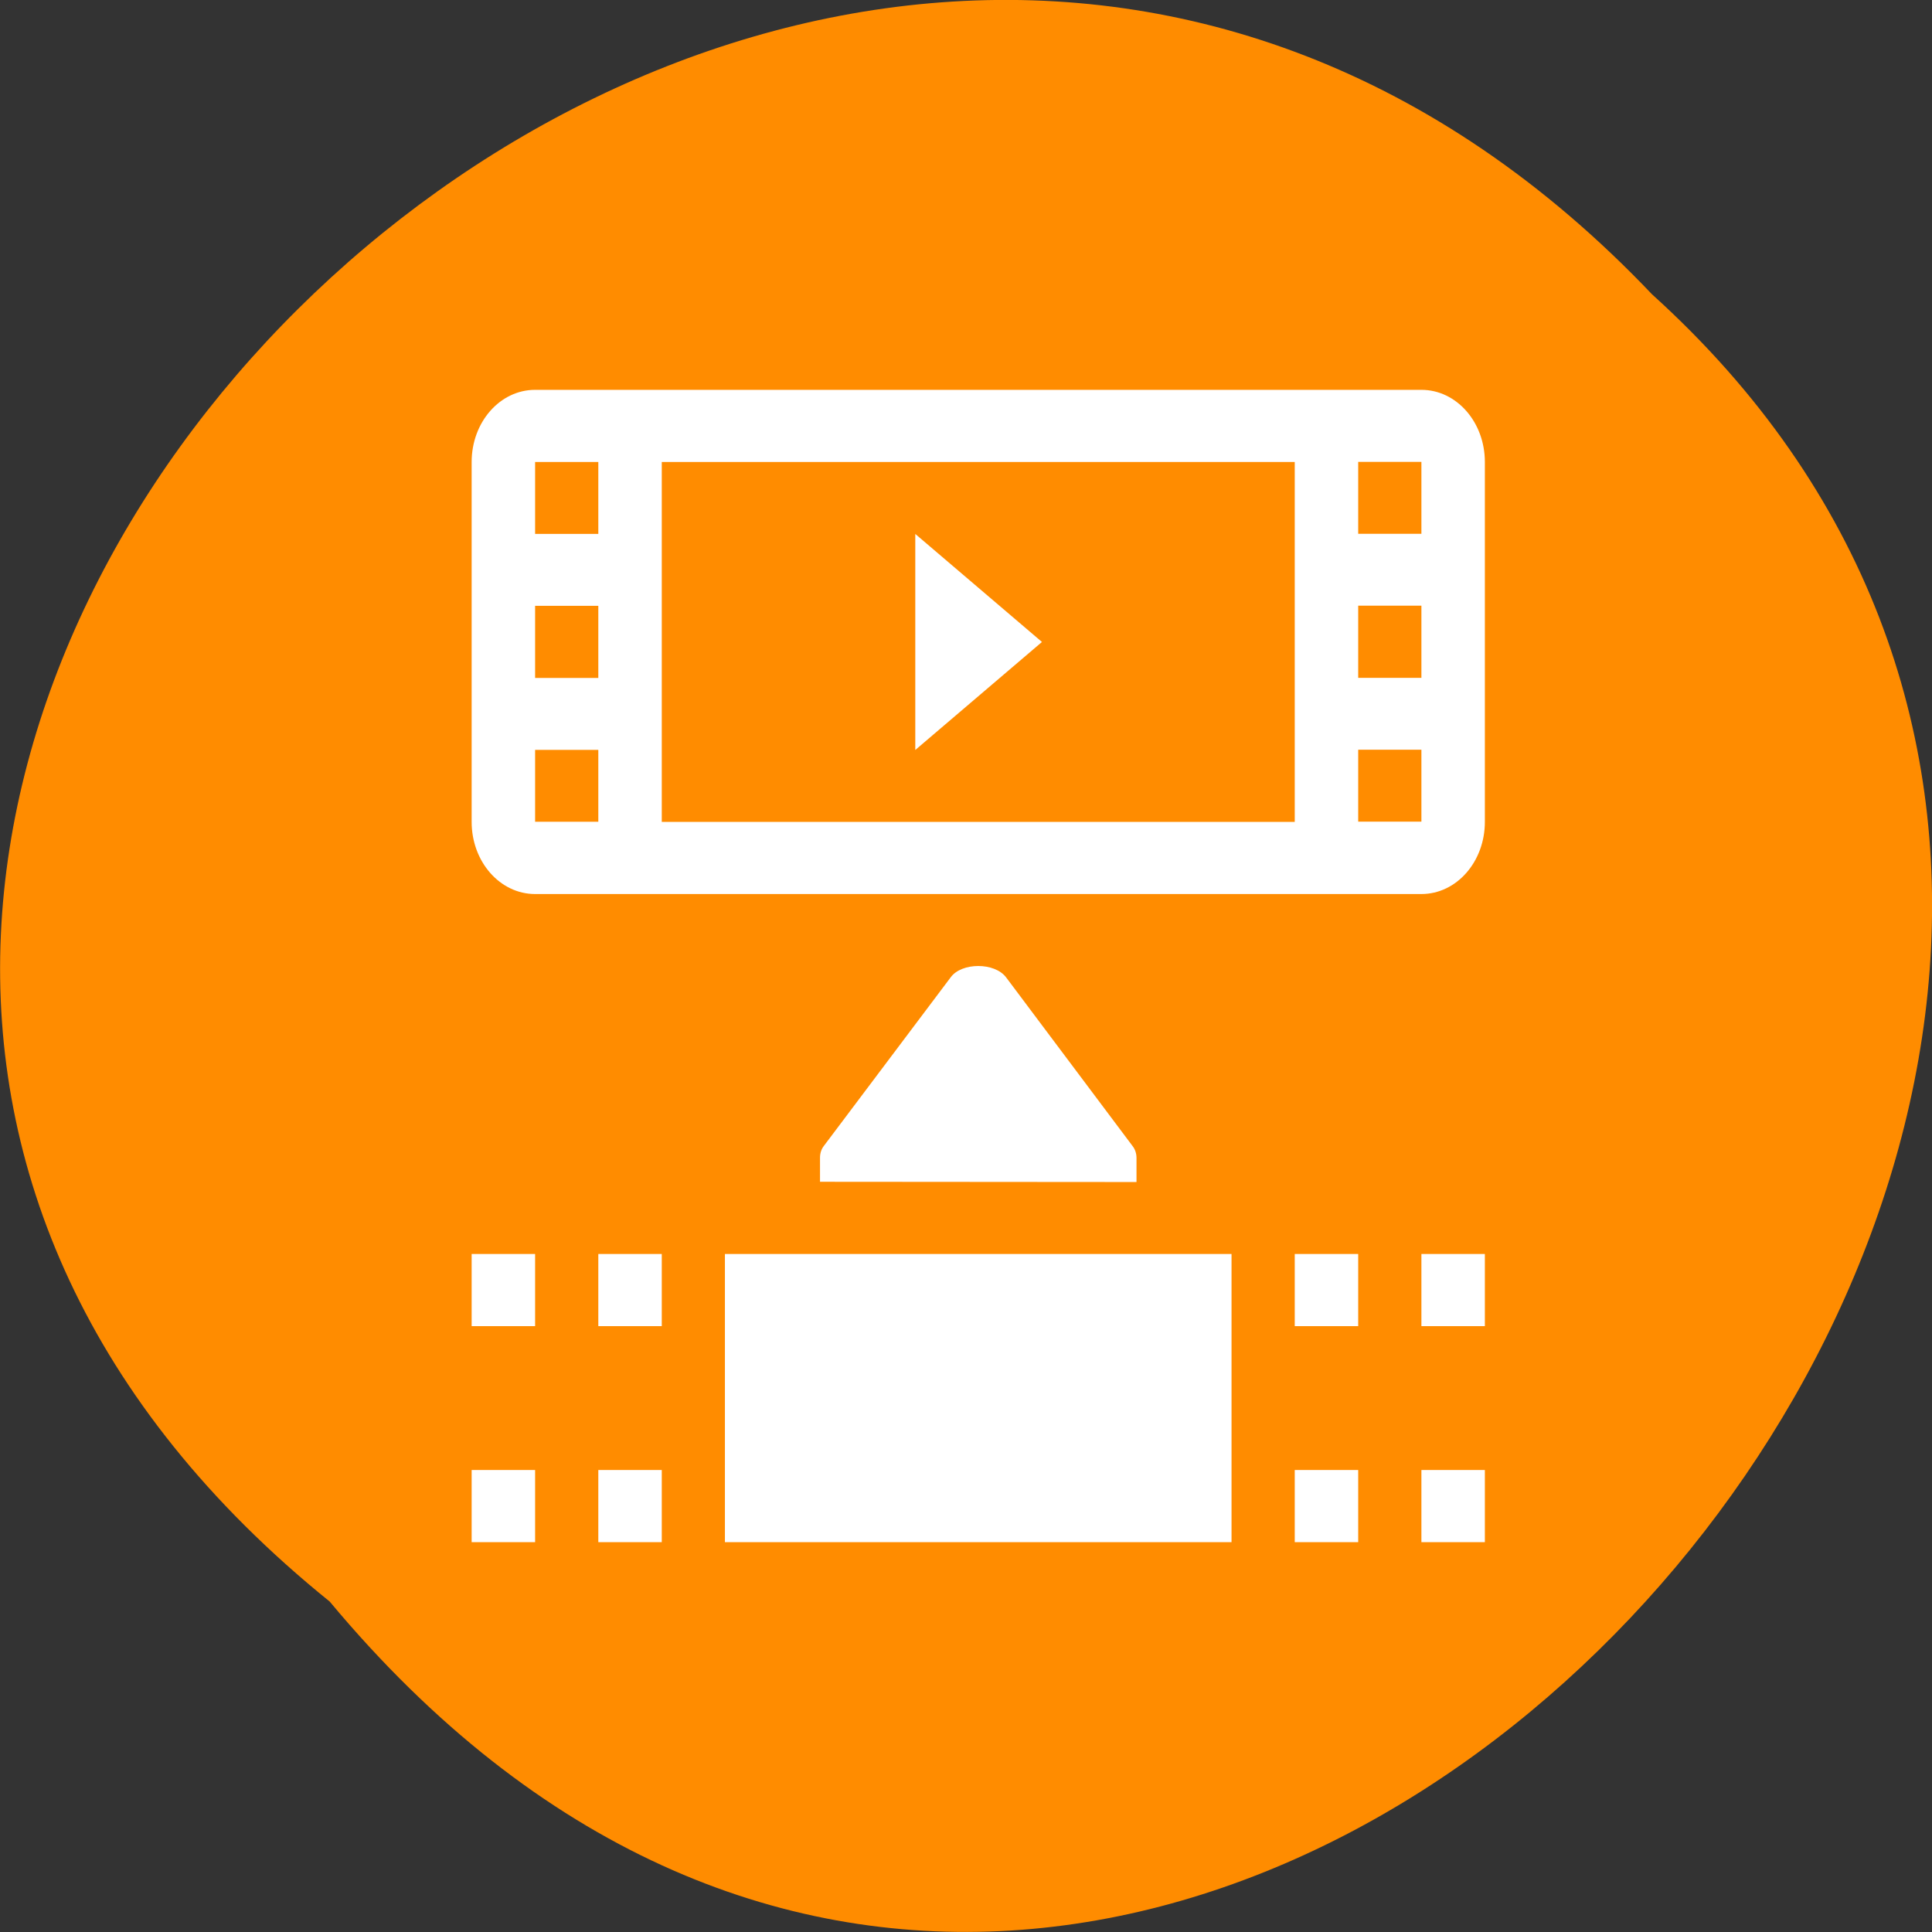 <svg xmlns="http://www.w3.org/2000/svg" viewBox="0 0 32 32"><rect x="0" y="0" width="32" height="32" fill="#333333" stroke="none"/><path d="m 5.461 26.527 c -16.234 -13.11 7.535 -36.766 21.902 -21.652 c 14.398 13.01 -8.07 38.25 -21.902 21.652" fill="#ff8c00"/><g fill="#fff"><path d="m 24.594 24.348 h -1.051 v 1.195 h 1.051"/><path d="m 22.496 24.348 h -1.051 v 1.195 h 1.051"/><path d="m 24.594 20.77 h -1.051 v 1.195 h 1.051"/><path d="m 22.496 20.77 h -1.051 v 1.195 h 1.051"/><path d="m 10.961 24.348 h -1.051 v 1.195 h 1.051"/><path d="m 8.863 24.348 h -1.051 v 1.195 h 1.051"/><path d="m 10.961 20.77 h -1.051 v 1.195 h 1.051"/><path d="m 8.863 20.77 h -1.051 v 1.195 h 1.051"/><path d="m 20.398 20.77 h -8.391 v 4.773 h 8.391"/><path d="m 13.582 19.574 l 5.242 0.004 v -0.398 c 0 -0.07 -0.02 -0.141 -0.066 -0.199 l -2.094 -2.793 c -0.094 -0.125 -0.277 -0.188 -0.461 -0.188 c -0.184 0 -0.367 0.063 -0.457 0.188 l -2.098 2.789 c -0.047 0.059 -0.066 0.129 -0.066 0.199"/><path d="m 21.445 7.652 h -10.484 v 5.961 h 10.484 m -12.582 -7.156 c -0.582 0 -1.051 0.535 -1.051 1.195 v 5.961 c 0 0.66 0.469 1.195 1.051 1.195 h 14.68 c 0.582 0 1.051 -0.535 1.051 -1.195 v -5.961 c 0 -0.66 -0.469 -1.195 -1.051 -1.195 m -14.68 1.195 h 1.047 v 1.191 h -1.047 m 0 1.191 h 1.047 v 1.195 h -1.047 m 1.047 1.191 h -1.047 v 1.191 h 1.047 m 13.633 -5.961 h -1.047 v 1.191 h 1.047 m 0 1.191 h -1.047 v 1.195 h 1.047 m -1.047 1.191 h 1.047 v 1.191 h -1.047" fill-rule="evenodd"/><path d="m 15.16 12.422 v -3.578 l 2.098 1.789"/></g></svg>